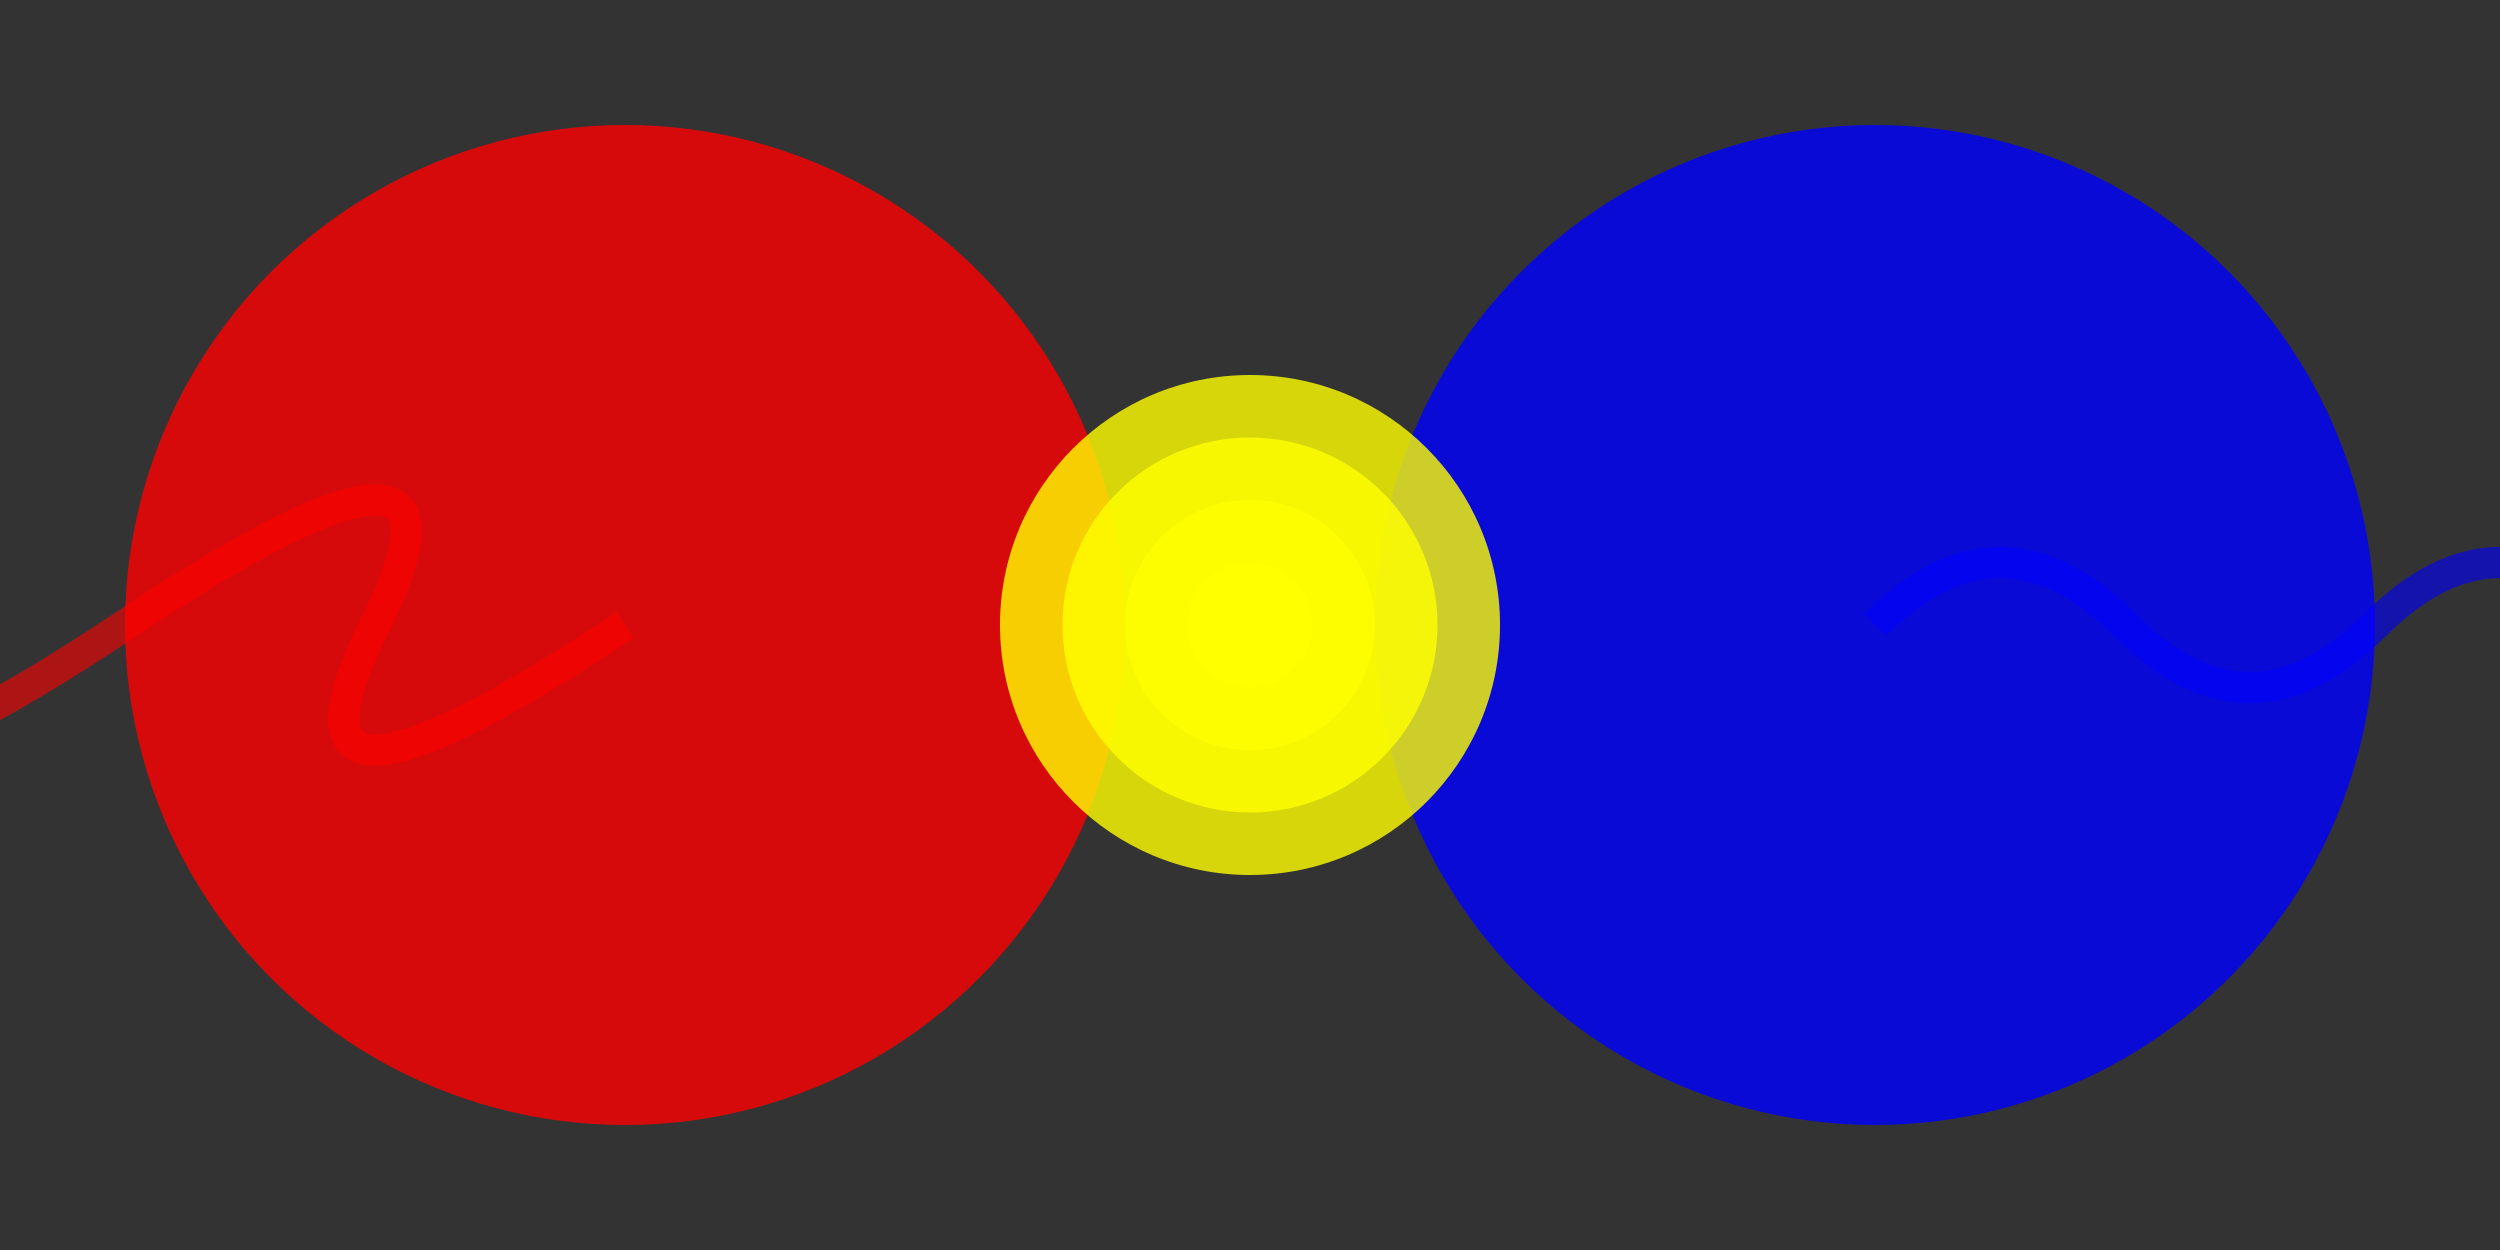 <svg xmlns="http://www.w3.org/2000/svg" viewBox="0 0 400 200">
  <rect x="0" y="0" width="400" height="200" fill="#333333" stroke="none"/>
  <defs>
    <style>
      .red-circle {
        fill: red;
        opacity: 0.8;
      }

      .blue-circle {
        fill: blue;
        opacity: 0.8;
      }

      .red-tail {
        stroke: red;
        stroke-width: 5;
        fill: none;
        opacity: 0.6;
      }

      .blue-tail {
        stroke: blue;
        stroke-width: 5;
        fill: none;
        opacity: 0.6;
      }

      .explosion {
        fill: yellow;
        opacity: 0.8;
      }
    </style>
  </defs>
  
  <circle class="red-circle" cx="100" cy="100" r="80"/>
  <circle class="blue-circle" cx="300" cy="100" r="80"/>
  <circle class="explosion" cx="200" cy="100" r="40"/>
  <circle class="explosion" cx="200" cy="100" r="30"/>
  <circle class="explosion" cx="200" cy="100" r="20"/>
  <circle class="explosion" cx="200" cy="100" r="10"/>
  
  <!-- Red circle tail -->
  <path class="red-tail" d="M100,100 Q40,140 60,100 T20,100 T-20,100"/>
  
  <!-- Blue circle tail -->
  <path class="blue-tail" d="M300,100 Q320,80 340,100 T380,100 T420,100"/>
</svg>
